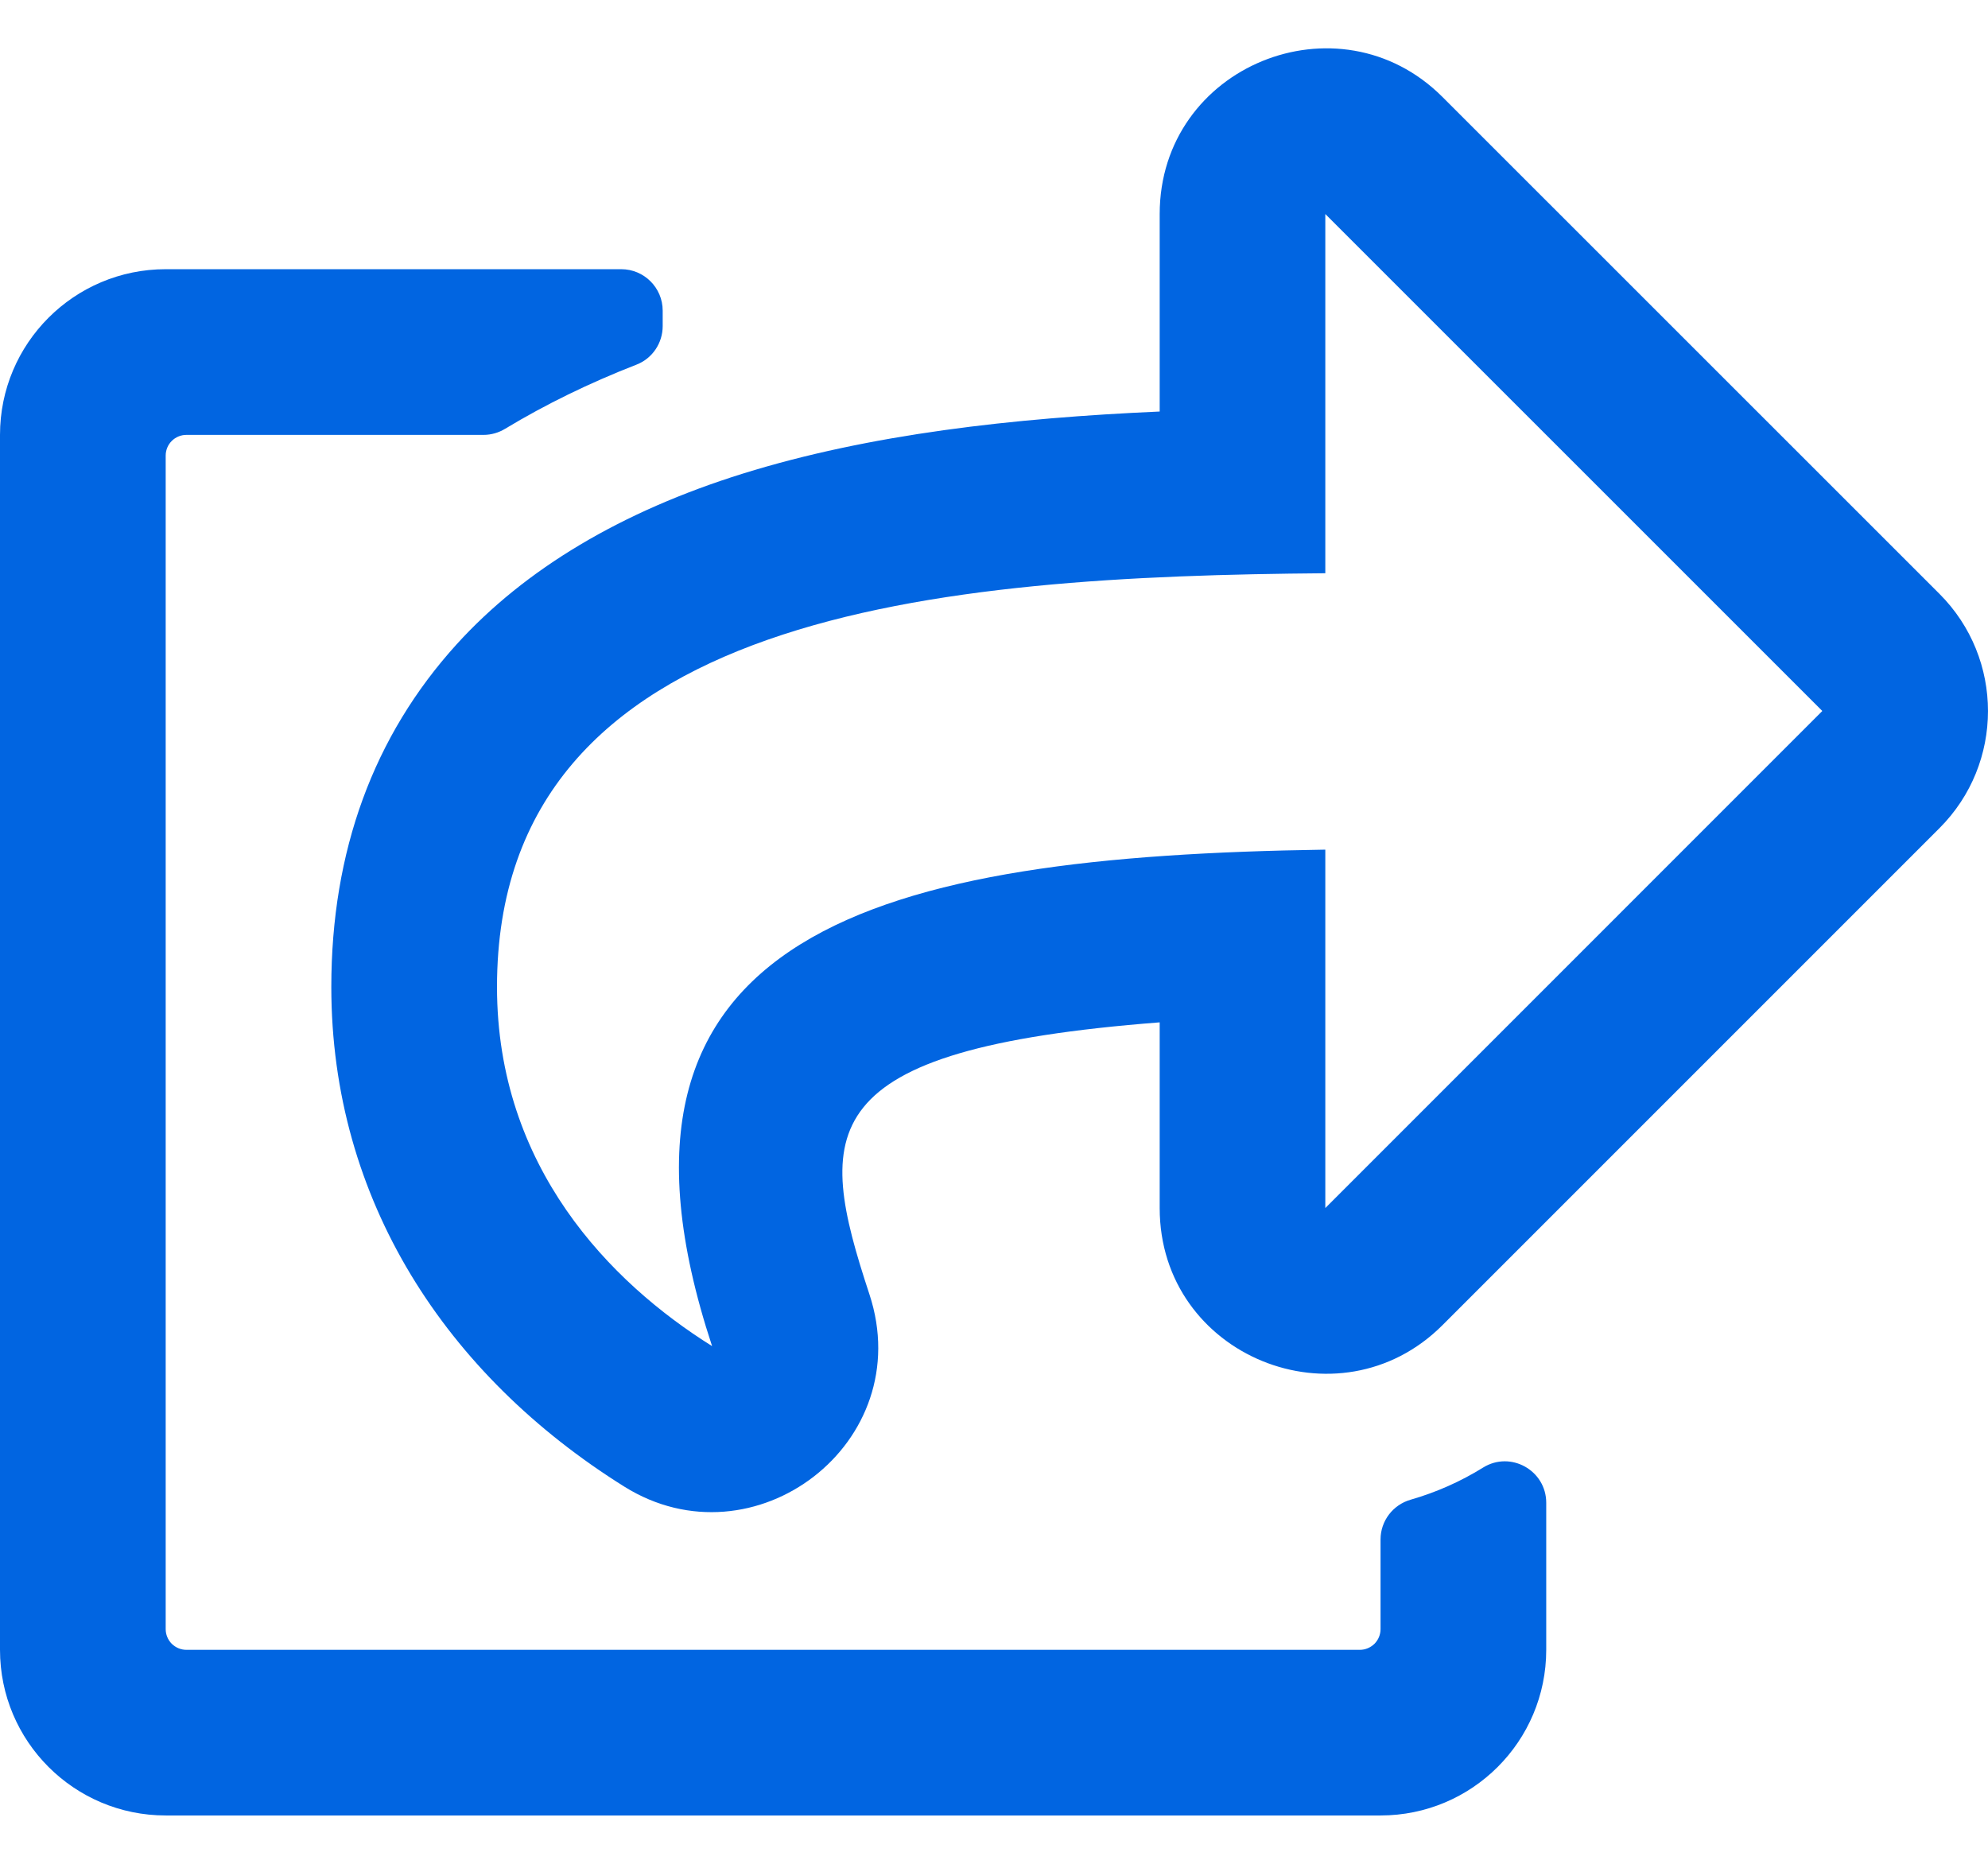 <svg width="32" height="30" viewBox="0 0 32 30" fill="none" xmlns="http://www.w3.org/2000/svg">
 <path  d= "M31.219 9.559L23.219 1.561C21.551 -0.107 18.667 1.061 18.667 3.446V6.624C16.308 6.728 13.998 6.988 11.958 7.623C10.004 8.232 8.454 9.156 7.352 10.369C6.012 11.845 5.333 13.7 5.333 15.886C5.333 19.313 7.177 22.133 10.048 23.928C12.134 25.234 14.784 23.225 13.994 20.831C13.132 18.213 13.041 16.891 18.667 16.456V19.445C18.667 21.833 21.554 22.995 23.219 21.33L31.219 13.33C32.26 12.289 32.26 10.6 31.219 9.559ZM21.333 19.445V13.676C14.184 13.782 9.25 14.964 11.462 21.667C9.822 20.642 8 18.782 8 15.886C8 9.812 15.174 9.277 21.333 9.227V3.445L29.333 11.444L21.333 19.445ZM22.708 24.139C23.118 24.021 23.511 23.847 23.873 23.622C24.316 23.347 24.889 23.668 24.889 24.189V26.556C24.889 28.028 23.695 29.222 22.222 29.222H2.667C1.194 29.222 0 28.028 0 26.556V7C0 5.527 1.194 4.333 2.667 4.333H10C10.368 4.333 10.667 4.632 10.667 5V5.249C10.667 5.522 10.501 5.77 10.246 5.869C9.485 6.165 8.78 6.51 8.132 6.901C8.027 6.965 7.907 7 7.783 7H3C2.912 7 2.827 7.035 2.764 7.098C2.702 7.16 2.667 7.245 2.667 7.333V26.222C2.667 26.311 2.702 26.395 2.764 26.458C2.827 26.52 2.912 26.556 3 26.556H21.889C21.977 26.556 22.062 26.52 22.125 26.458C22.187 26.395 22.222 26.311 22.222 26.222V24.78C22.222 24.481 22.421 24.221 22.708 24.139Z" fill="#0165E1" /></svg>